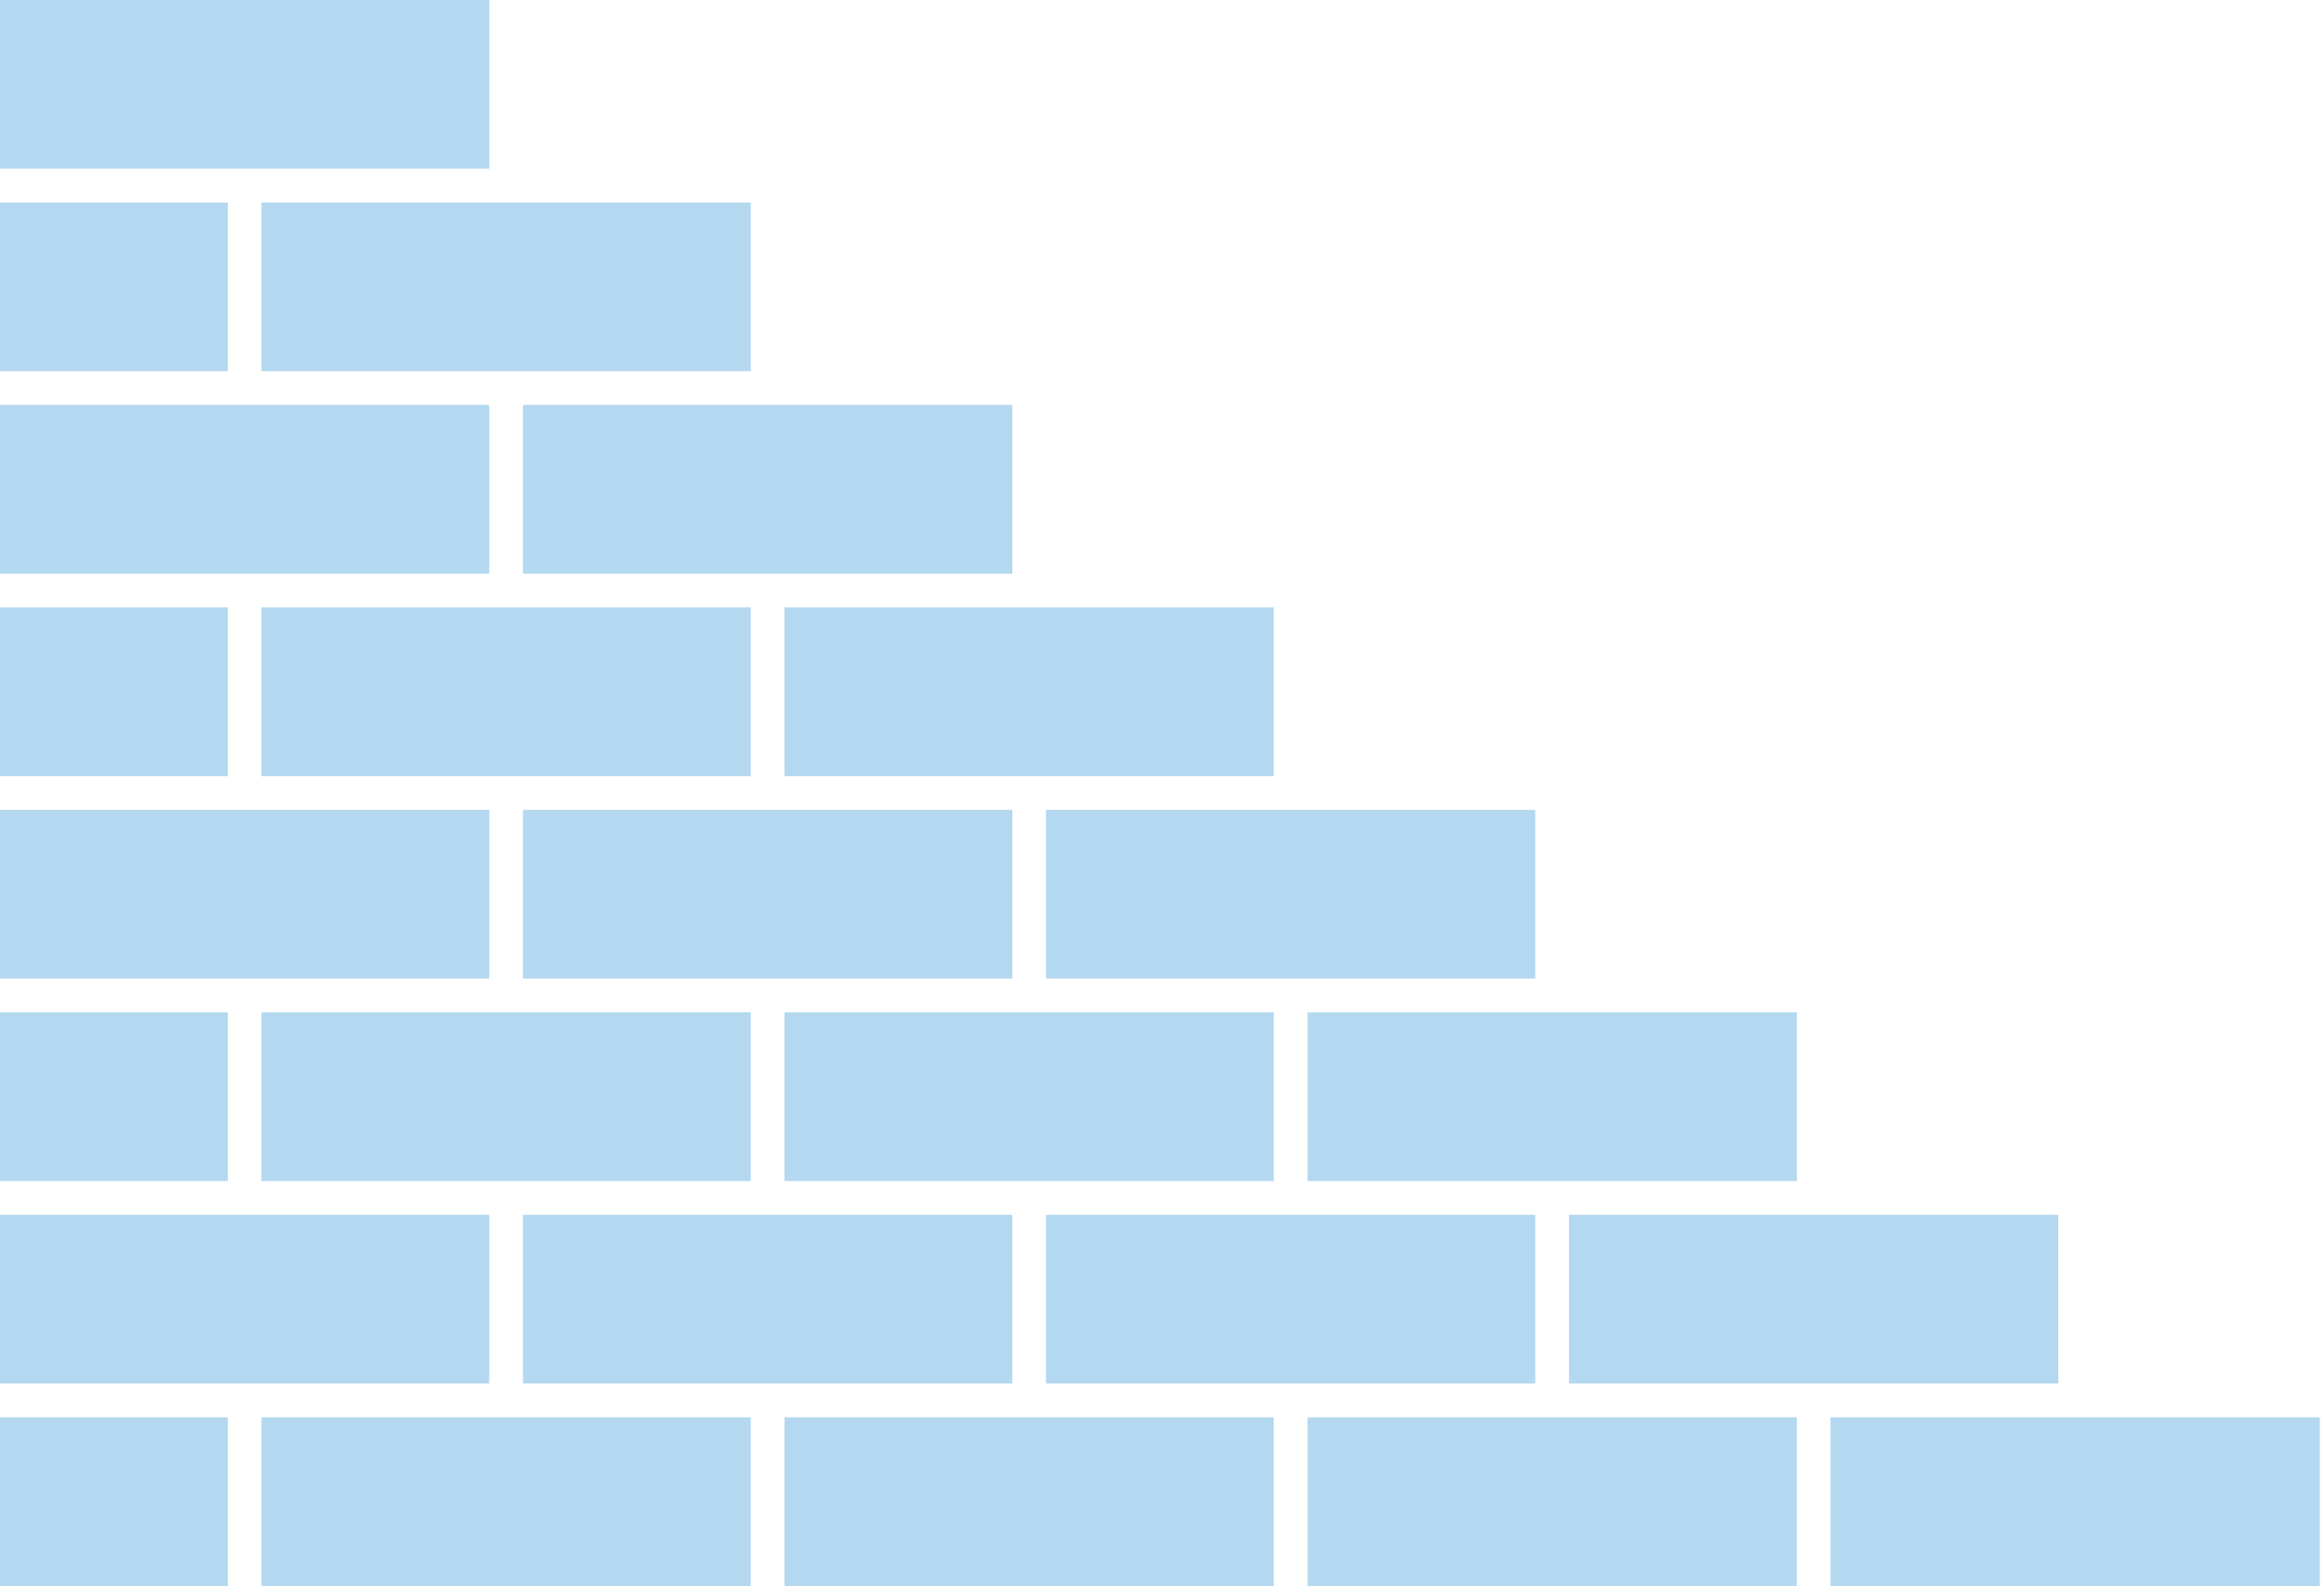<svg xmlns="http://www.w3.org/2000/svg" width="551" height="376"><g fill="#B3D8F0" fill-rule="evenodd"><path d="M0 0h116v40H0zM0 96h116v40H0zM124 96h116v40H124zM-62 144H54v40H-62zM62 144h116v40H62zM186 144h116v40H186zM0 192h116v40H0zM124 192h116v40H124zM248 192h116v40H248zM-62 240H54v40H-62zM62 240h116v40H62zM186 240h116v40H186zM310 240h116v40H310zM0 288h116v40H0zM124 288h116v40H124zM248 288h116v40H248zM372 288h116v40H372zM-62 336H54v40H-62zM62 336h116v40H62zM186 336h116v40H186zM310 336h116v40H310zM434 336h116v40H434zM-62 48H54v40H-62zM62 48h116v40H62z"/></g></svg>